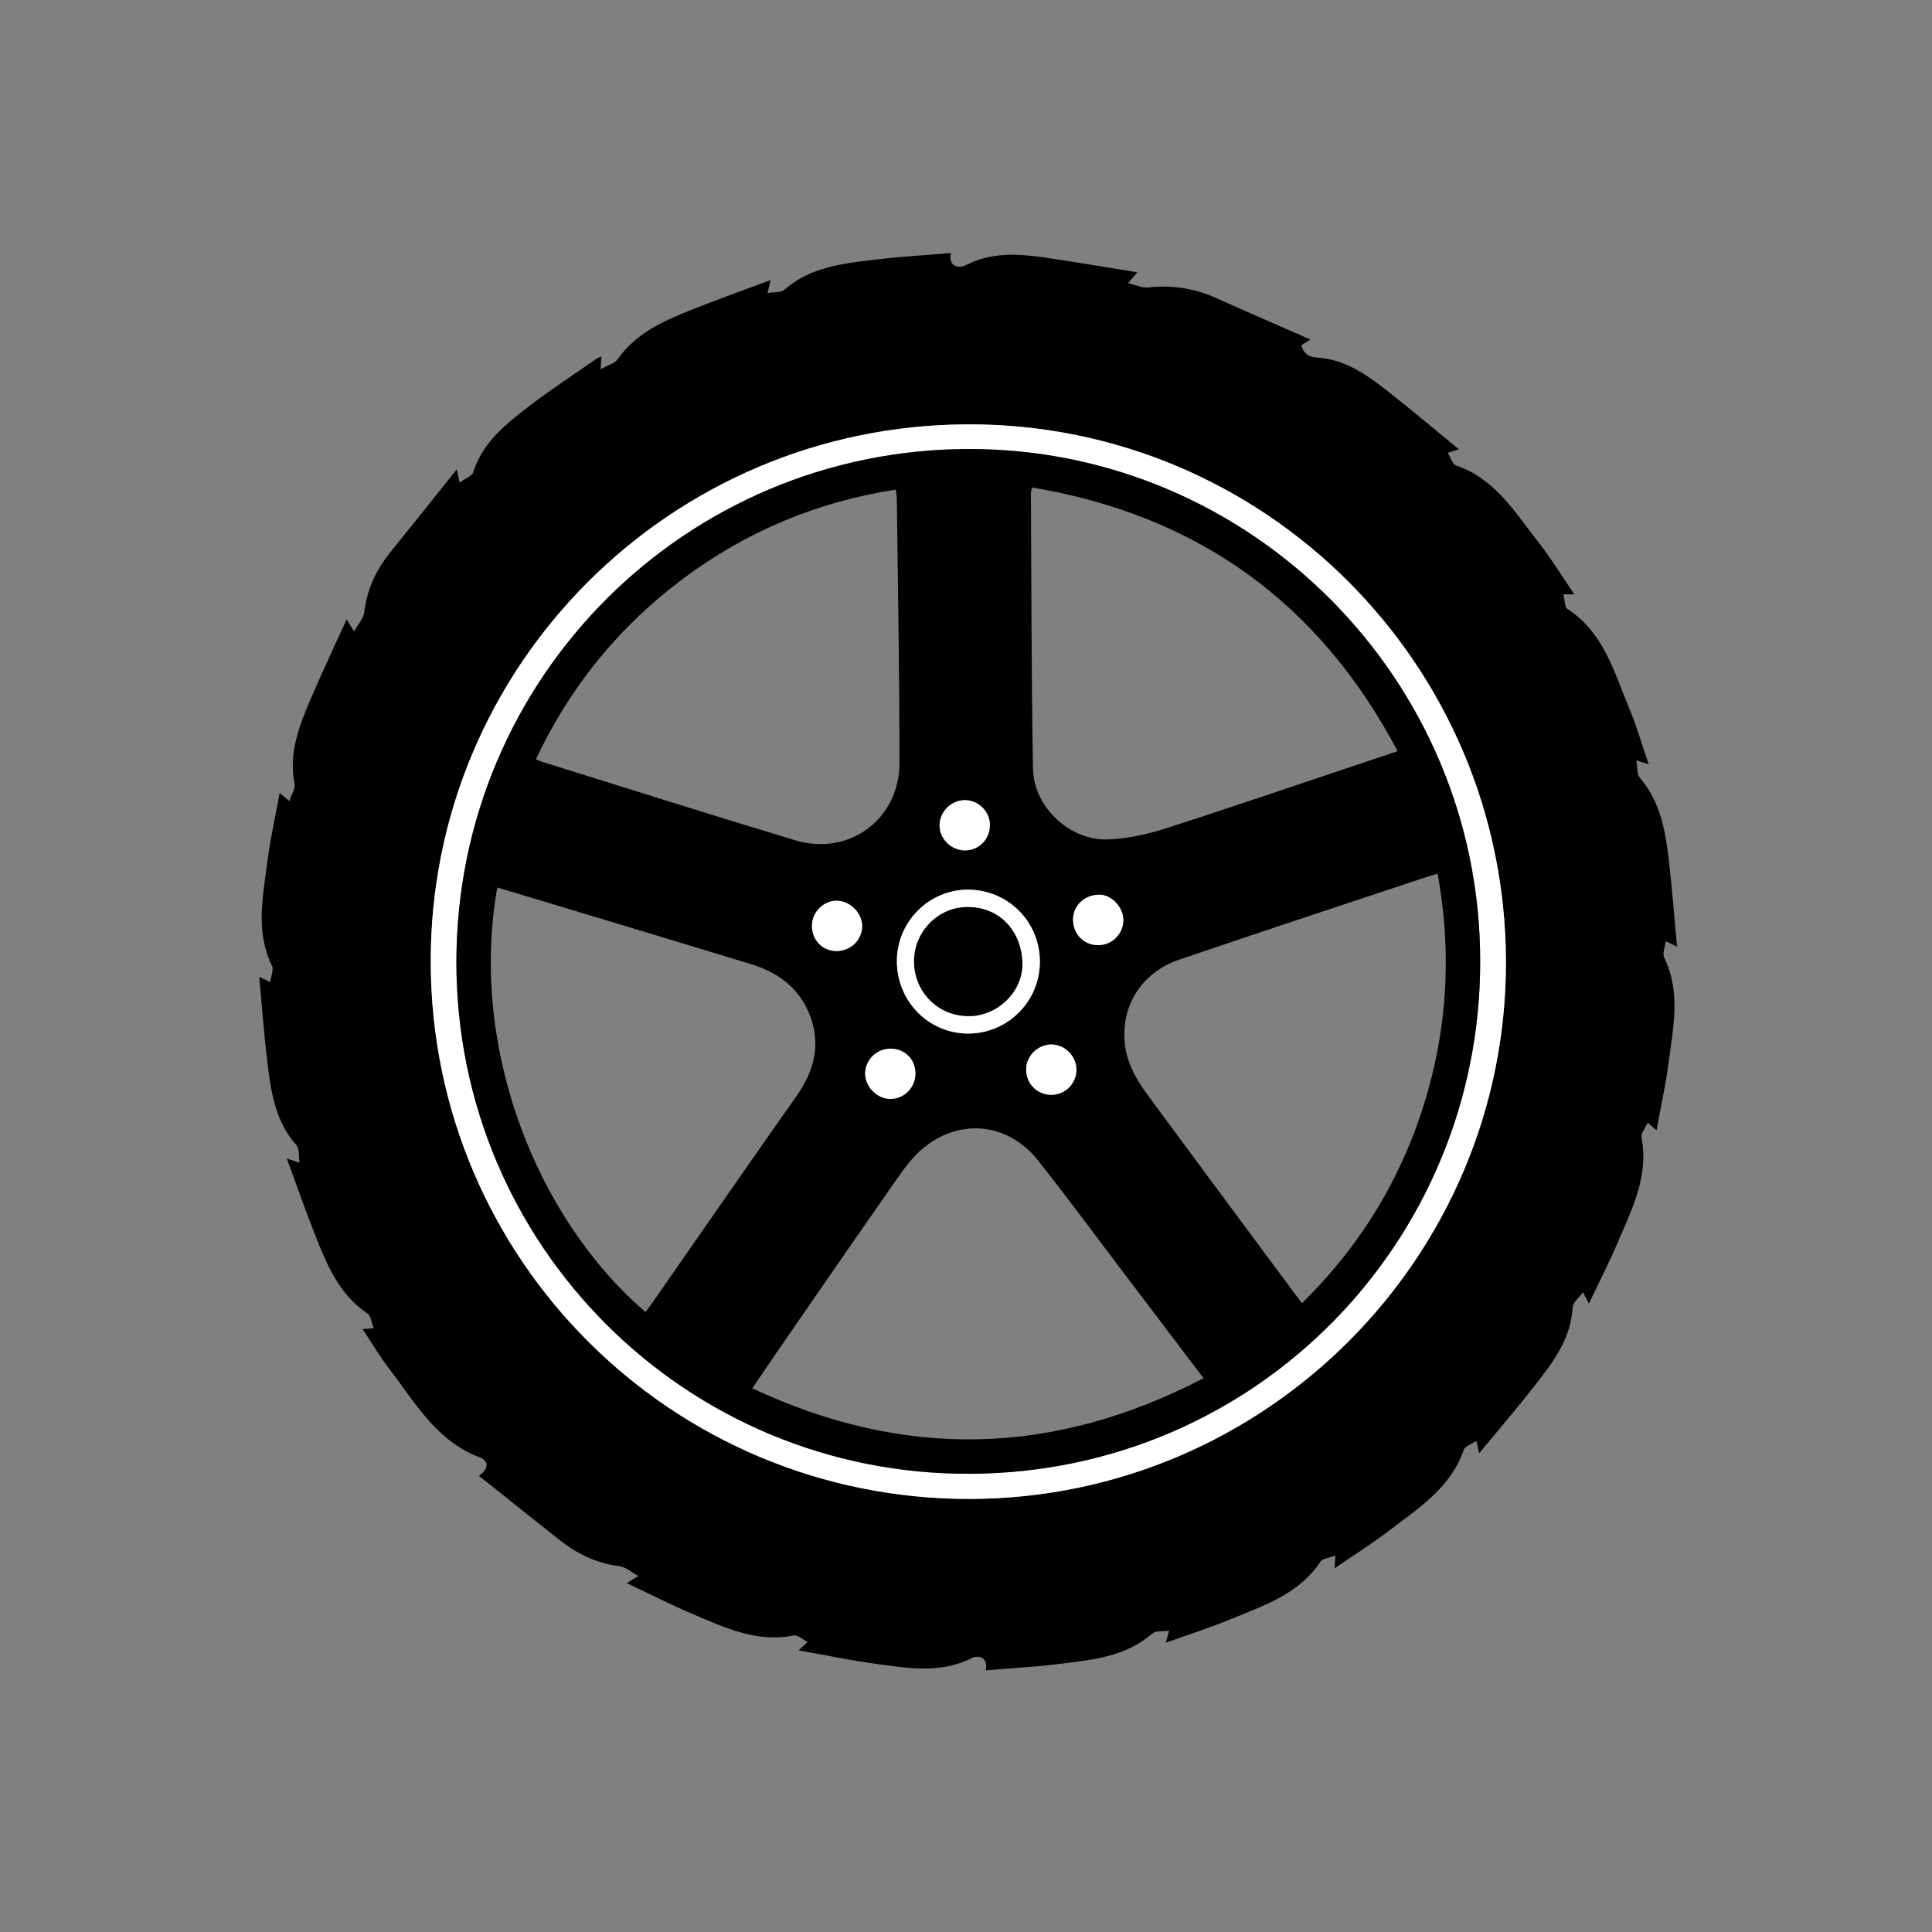 <?xml version="1.0" encoding="utf-8"?>
<!-- Generator: Adobe Illustrator 24.1.3, SVG Export Plug-In . SVG Version: 6.00 Build 0)  -->
<svg version="1.1" id="Layer_1" xmlns="http://www.w3.org/2000/svg" xmlns:xlink="http://www.w3.org/1999/xlink" x="0px" y="0px"
	 viewBox="0 0 283.46 283.46" style="enable-background:new 0 0 283.46 283.46;" xml:space="preserve">
<rect x="0" y="0" width="283.46" height="283.46" fill="#808080" stroke="none"/>
<style type="text/css">
	.st0{fill:#FFFFFF;}
</style>
<g>
	<path d="M171.05,241.02c0.2-0.74,0.29-1.07,0.48-1.78c-0.97,0.15-1.97-0.01-2.46,0.42c-3.95,3.47-8.88,3.87-13.73,4.48
		c-3.54,0.44-7.1,0.62-10.72,0.93c0.32-1.41-0.4-2.18-1.62-1.96c-0.1,0.02-0.21,0.05-0.3,0.1c-4.61,2.39-9.45,1.55-14.24,0.9
		c-3.67-0.5-7.31-1.27-11.29-1.97c0.57-0.53,0.85-0.78,1.34-1.24c-0.8-0.39-1.51-1.06-2.05-0.95c-5.44,1.1-10.15-1.16-14.89-3.17
		c-3.18-1.35-6.26-2.92-9.62-4.51c0.59-0.36,0.92-0.56,1.72-1.04c-1.1-0.59-1.91-1.35-2.79-1.45c-3.47-0.4-6.38-1.91-9.05-4.04
		c-3.83-3.05-7.67-6.1-11.57-9.21c1.46-0.98,1.5-2.2,0.13-2.71c-6.35-2.37-9.46-8.02-13.26-12.96c-1.39-1.81-2.56-3.8-3.93-5.86
		c0.54-0.04,0.92-0.06,1.64-0.11c-0.33-0.81-0.41-1.84-0.95-2.2c-4.21-2.83-5.97-7.24-7.71-11.64c-1.4-3.55-2.66-7.16-4.1-11.07
		c0.73,0.24,1.09,0.35,1.87,0.61c-0.16-1.01-0.01-2.07-0.48-2.6c-3.18-3.58-3.74-8.03-4.28-12.47c-0.48-3.96-0.76-7.95-1.15-12.19
		c0.59,0.28,0.93,0.45,1.6,0.77c0.11-0.87,0.55-1.82,0.26-2.41c-2.44-4.99-1.33-10.13-0.68-15.22c0.42-3.32,1.17-6.59,1.81-10.12
		c0.49,0.4,0.8,0.67,1.42,1.18c0.31-0.96,0.91-1.83,0.77-2.55c-0.89-4.45,0.65-8.42,2.32-12.34c1.65-3.86,3.45-7.65,5.32-11.76
		c0.4,0.66,0.6,0.98,1.09,1.77c0.61-1.11,1.39-1.92,1.49-2.8c0.39-3.35,1.72-6.21,3.81-8.8c3.17-3.92,6.31-7.87,9.76-12.18
		c0.19,0.85,0.26,1.17,0.42,1.93c0.78-0.57,1.81-0.92,2.01-1.53c1.41-4.46,4.89-7.14,8.34-9.79c3.12-2.4,6.43-4.54,9.66-6.79
		c0.21-0.15,0.45-0.24,0.8-0.41c-0.03,0.53-0.06,0.92-0.12,1.9c1.09-0.63,2.1-0.88,2.55-1.52c2.65-3.79,6.63-5.54,10.67-7.16
		c3.78-1.52,7.63-2.88,11.72-4.41c-0.19,0.78-0.28,1.16-0.45,1.91c0.97-0.17,1.97-0.05,2.47-0.49c3.86-3.38,8.66-3.85,13.41-4.43
		c3.64-0.44,7.31-0.64,11.04-0.96c-0.32,1.36,0.35,2.13,1.49,1.99c0.26-0.03,0.52-0.12,0.76-0.24c3.66-1.87,7.53-1.66,11.4-1.1
		c4.47,0.65,8.92,1.41,13.69,2.18c-0.49,0.57-0.76,0.88-1.37,1.59c1.16,0.27,2.08,0.74,2.94,0.64c3.53-0.39,6.85,0.12,10.08,1.58
		c4.45,2.02,8.95,3.94,13.75,6.06c-0.69,0.43-1,0.63-1.37,0.85c0.35,1.1,1.02,1.73,2.26,1.79c4.41,0.24,7.73,2.79,10.99,5.37
		c3.26,2.58,6.44,5.26,9.9,8.09c-0.66,0.21-1,0.31-1.65,0.52c0.45,0.7,0.71,1.69,1.26,1.87c5.67,1.92,8.57,6.8,11.96,11.12
		c1.9,2.42,3.52,5.07,5.36,7.77c-0.6,0-1,0-1.59,0c0.11,0.66,0.2,1.27,0.33,1.86c0.03,0.13,0.19,0.26,0.32,0.34
		c5.27,3.43,6.78,9.22,9,14.53c1.08,2.58,1.85,5.29,2.85,8.19c-0.65-0.2-1.01-0.32-1.8-0.56c0.18,1.02,0.05,2.03,0.49,2.54
		c3.07,3.55,3.78,7.9,4.29,12.3c0.47,4.06,0.78,8.14,1.18,12.49c-0.67-0.32-1.01-0.49-1.67-0.8c-0.1,0.93-0.49,1.83-0.22,2.4
		c2.5,5.1,1.31,10.33,0.64,15.52c-0.42,3.21-1.13,6.39-1.76,9.83c-0.47-0.41-0.75-0.66-1.29-1.13c-0.34,0.78-1.03,1.56-0.91,2.18
		c1.1,5.69-1.41,10.53-3.51,15.45c-1.25,2.93-2.71,5.77-4.21,8.92c-0.33-0.62-0.5-0.95-0.87-1.65c-0.61,0.83-1.47,1.48-1.51,2.16
		c-0.25,4.74-2.98,8.23-5.71,11.71c-2.52,3.21-5.18,6.32-8,9.73c-0.19-0.8-0.27-1.14-0.42-1.8c-0.7,0.47-1.66,0.76-1.85,1.31
		c-1.93,5.59-6.65,8.57-10.99,11.88c-2.49,1.9-5.15,3.57-7.96,5.5c0.05-0.73,0.07-1.11,0.12-1.88c-0.89,0.35-1.88,0.42-2.22,0.93
		c-3.04,4.59-7.93,6.28-12.64,8.21C177.93,238.68,174.63,239.73,171.05,241.02z M142.04,62.26c-43.68,0.09-78.98,35.45-78.85,78.98
		c0.13,43.62,35.48,78.76,79.14,78.68c43.42-0.09,78.73-35.53,78.61-78.91C220.83,97.42,185.5,62.16,142.04,62.26z"/>
	<path class="st0" d="M142.04,62.26c43.47-0.09,78.79,35.16,78.91,78.75c0.12,43.38-35.19,78.82-78.61,78.91
		c-43.66,0.09-79.02-35.06-79.14-78.68C63.06,97.71,98.36,62.35,142.04,62.26z M217.17,141.01c0-41.38-33.61-75.1-74.89-75.13
		c-41.64-0.03-75.27,33.55-75.31,75.2c-0.05,41.62,33.66,75.38,75.46,75.15C184.48,216,217.25,181.99,217.17,141.01z"/>
	<path d="M217.17,141.01c0.07,40.97-32.7,74.99-74.75,75.22c-41.8,0.23-75.51-33.53-75.46-75.15c0.05-41.65,33.67-75.22,75.31-75.2
		C183.56,65.91,217.18,99.63,217.17,141.01z M191.02,191.21c9.16-9.01,15.35-19.59,18.67-31.82c2.78-10.25,3.17-20.63,1.23-31.22
		c-0.96,0.3-1.72,0.53-2.47,0.78c-11.81,3.94-23.63,7.82-35.41,11.84c-5.36,1.83-8.36,6.39-8.06,11.74c0.17,3.05,1.55,5.61,3.31,8
		c5.19,7.04,10.39,14.06,15.6,21.09C186.23,184.77,188.58,187.93,191.02,191.21z M176.58,202.21c-3.92-5.17-7.65-10.1-11.39-15.03
		c-4.29-5.65-8.49-11.37-12.89-16.92c-4.41-5.57-11.56-6.27-16.96-1.72c-1.48,1.25-2.68,2.89-3.8,4.5
		c-5.71,8.17-11.36,16.38-17.03,24.58c-1.35,1.96-2.68,3.93-4.13,6.07C132.77,214.2,154.66,213.61,176.58,202.21z M94.7,192.5
		c0.35-0.47,0.71-0.92,1.03-1.39c2.35-3.37,4.68-6.74,7.03-10.11c4.69-6.73,9.37-13.48,14.1-20.18c2.67-3.79,3.67-7.81,1.83-12.2
		c-1.59-3.8-4.66-6-8.51-7.17c-9.92-3.02-19.85-6.01-29.78-9.01c-2.47-0.75-4.94-1.48-7.44-2.23
		C68.82,153.52,78.56,178.6,94.7,192.5z M151.43,71.52c-0.09,0.41-0.18,0.61-0.18,0.81c0.08,13.49,0.07,26.97,0.31,40.46
		c0.1,5.62,5.39,10.56,10.98,10.37c2.82-0.1,5.69-0.73,8.39-1.59c8.71-2.77,17.35-5.75,26.02-8.64c2.63-0.88,5.27-1.77,8.11-2.72
		C193.46,88.29,175.63,75.59,151.43,71.52z M131.42,71.84c-11.55,1.78-21.92,6.14-31.21,13.07c-9.38,7.01-16.56,15.83-21.6,26.51
		c0.44,0.16,0.68,0.27,0.92,0.35c12.38,3.85,24.74,7.78,37.16,11.52c7.87,2.37,15.27-3.09,15.28-11.32
		c0.01-12.95-0.24-25.91-0.39-38.86C131.57,72.74,131.49,72.38,131.42,71.84z M152.57,140.97c-0.07-5.86-4.8-10.49-10.67-10.44
		c-5.74,0.06-10.41,4.87-10.31,10.65c0.1,5.91,4.85,10.57,10.67,10.46C148.02,151.53,152.64,146.76,152.57,140.97z M154.32,160.63
		c2.01-0.03,3.62-1.69,3.6-3.72c-0.02-1.99-1.71-3.67-3.69-3.66c-1.99,0.01-3.68,1.69-3.68,3.66
		C150.56,159.02,152.23,160.67,154.32,160.63z M122.59,139.53c2.11,0.07,3.85-1.52,3.91-3.58c0.05-1.9-1.66-3.7-3.6-3.79
		c-1.96-0.09-3.7,1.56-3.76,3.56C119.07,137.8,120.57,139.46,122.59,139.53z M161.09,138.67c2.06,0.02,3.75-1.68,3.72-3.74
		c-0.02-1.86-1.77-3.68-3.52-3.66c-2.17,0.02-3.83,1.57-3.85,3.61C157.42,137.02,158.98,138.65,161.09,138.67z M141.53,124.77
		c2.01,0.03,3.64-1.56,3.71-3.61c0.06-1.98-1.56-3.7-3.56-3.76c-2.04-0.06-3.81,1.64-3.82,3.69
		C137.84,123.05,139.54,124.74,141.53,124.77z M134.31,157.51c0-2.07-1.56-3.64-3.62-3.65c-2.03-0.01-3.7,1.59-3.75,3.58
		c-0.04,2,1.76,3.82,3.76,3.79C132.69,161.2,134.31,159.53,134.31,157.51z"/>
	<path class="st0" d="M152.57,140.97c0.07,5.79-4.55,10.56-10.31,10.67c-5.83,0.11-10.58-4.55-10.67-10.46
		c-0.09-5.78,4.57-10.59,10.31-10.65C147.77,130.48,152.5,135.11,152.57,140.97z M150,141.16c-0.22-4.93-3.69-8.26-8.39-8.06
		c-4.3,0.18-7.7,3.95-7.5,8.32c0.2,4.47,3.86,7.84,8.32,7.66C146.67,148.91,150.18,145.23,150,141.16z"/>
	<path class="st0" d="M154.32,160.63c-2.1,0.04-3.77-1.61-3.76-3.72c0-1.97,1.69-3.65,3.68-3.66c1.97-0.01,3.67,1.67,3.69,3.66
		C157.94,158.94,156.34,160.6,154.32,160.63z"/>
	<path class="st0" d="M122.59,139.53c-2.02-0.07-3.52-1.73-3.46-3.81c0.06-2,1.81-3.65,3.76-3.56c1.94,0.09,3.65,1.89,3.6,3.79
		C126.44,138.01,124.7,139.6,122.59,139.53z"/>
	<path class="st0" d="M161.09,138.67c-2.11-0.02-3.67-1.65-3.65-3.79c0.02-2.04,1.68-3.59,3.85-3.61c1.75-0.01,3.5,1.8,3.52,3.66
		C164.84,137,163.15,138.7,161.09,138.67z"/>
	<path class="st0" d="M141.53,124.77c-1.99-0.03-3.69-1.72-3.68-3.68c0.01-2.04,1.78-3.75,3.82-3.69c2,0.06,3.63,1.78,3.56,3.76
		C145.18,123.21,143.55,124.8,141.53,124.77z"/>
	<path class="st0" d="M134.31,157.51c0,2.02-1.62,3.69-3.61,3.72c-2,0.03-3.8-1.79-3.76-3.79c0.04-1.99,1.72-3.59,3.75-3.58
		C132.75,153.87,134.31,155.44,134.31,157.51z"/>
	<path d="M150,141.16c0.18,4.07-3.33,7.74-7.56,7.91c-4.46,0.18-8.12-3.19-8.32-7.66c-0.2-4.36,3.2-8.14,7.5-8.32
		C146.31,132.9,149.78,136.24,150,141.16z"/>
</g>
</svg>
